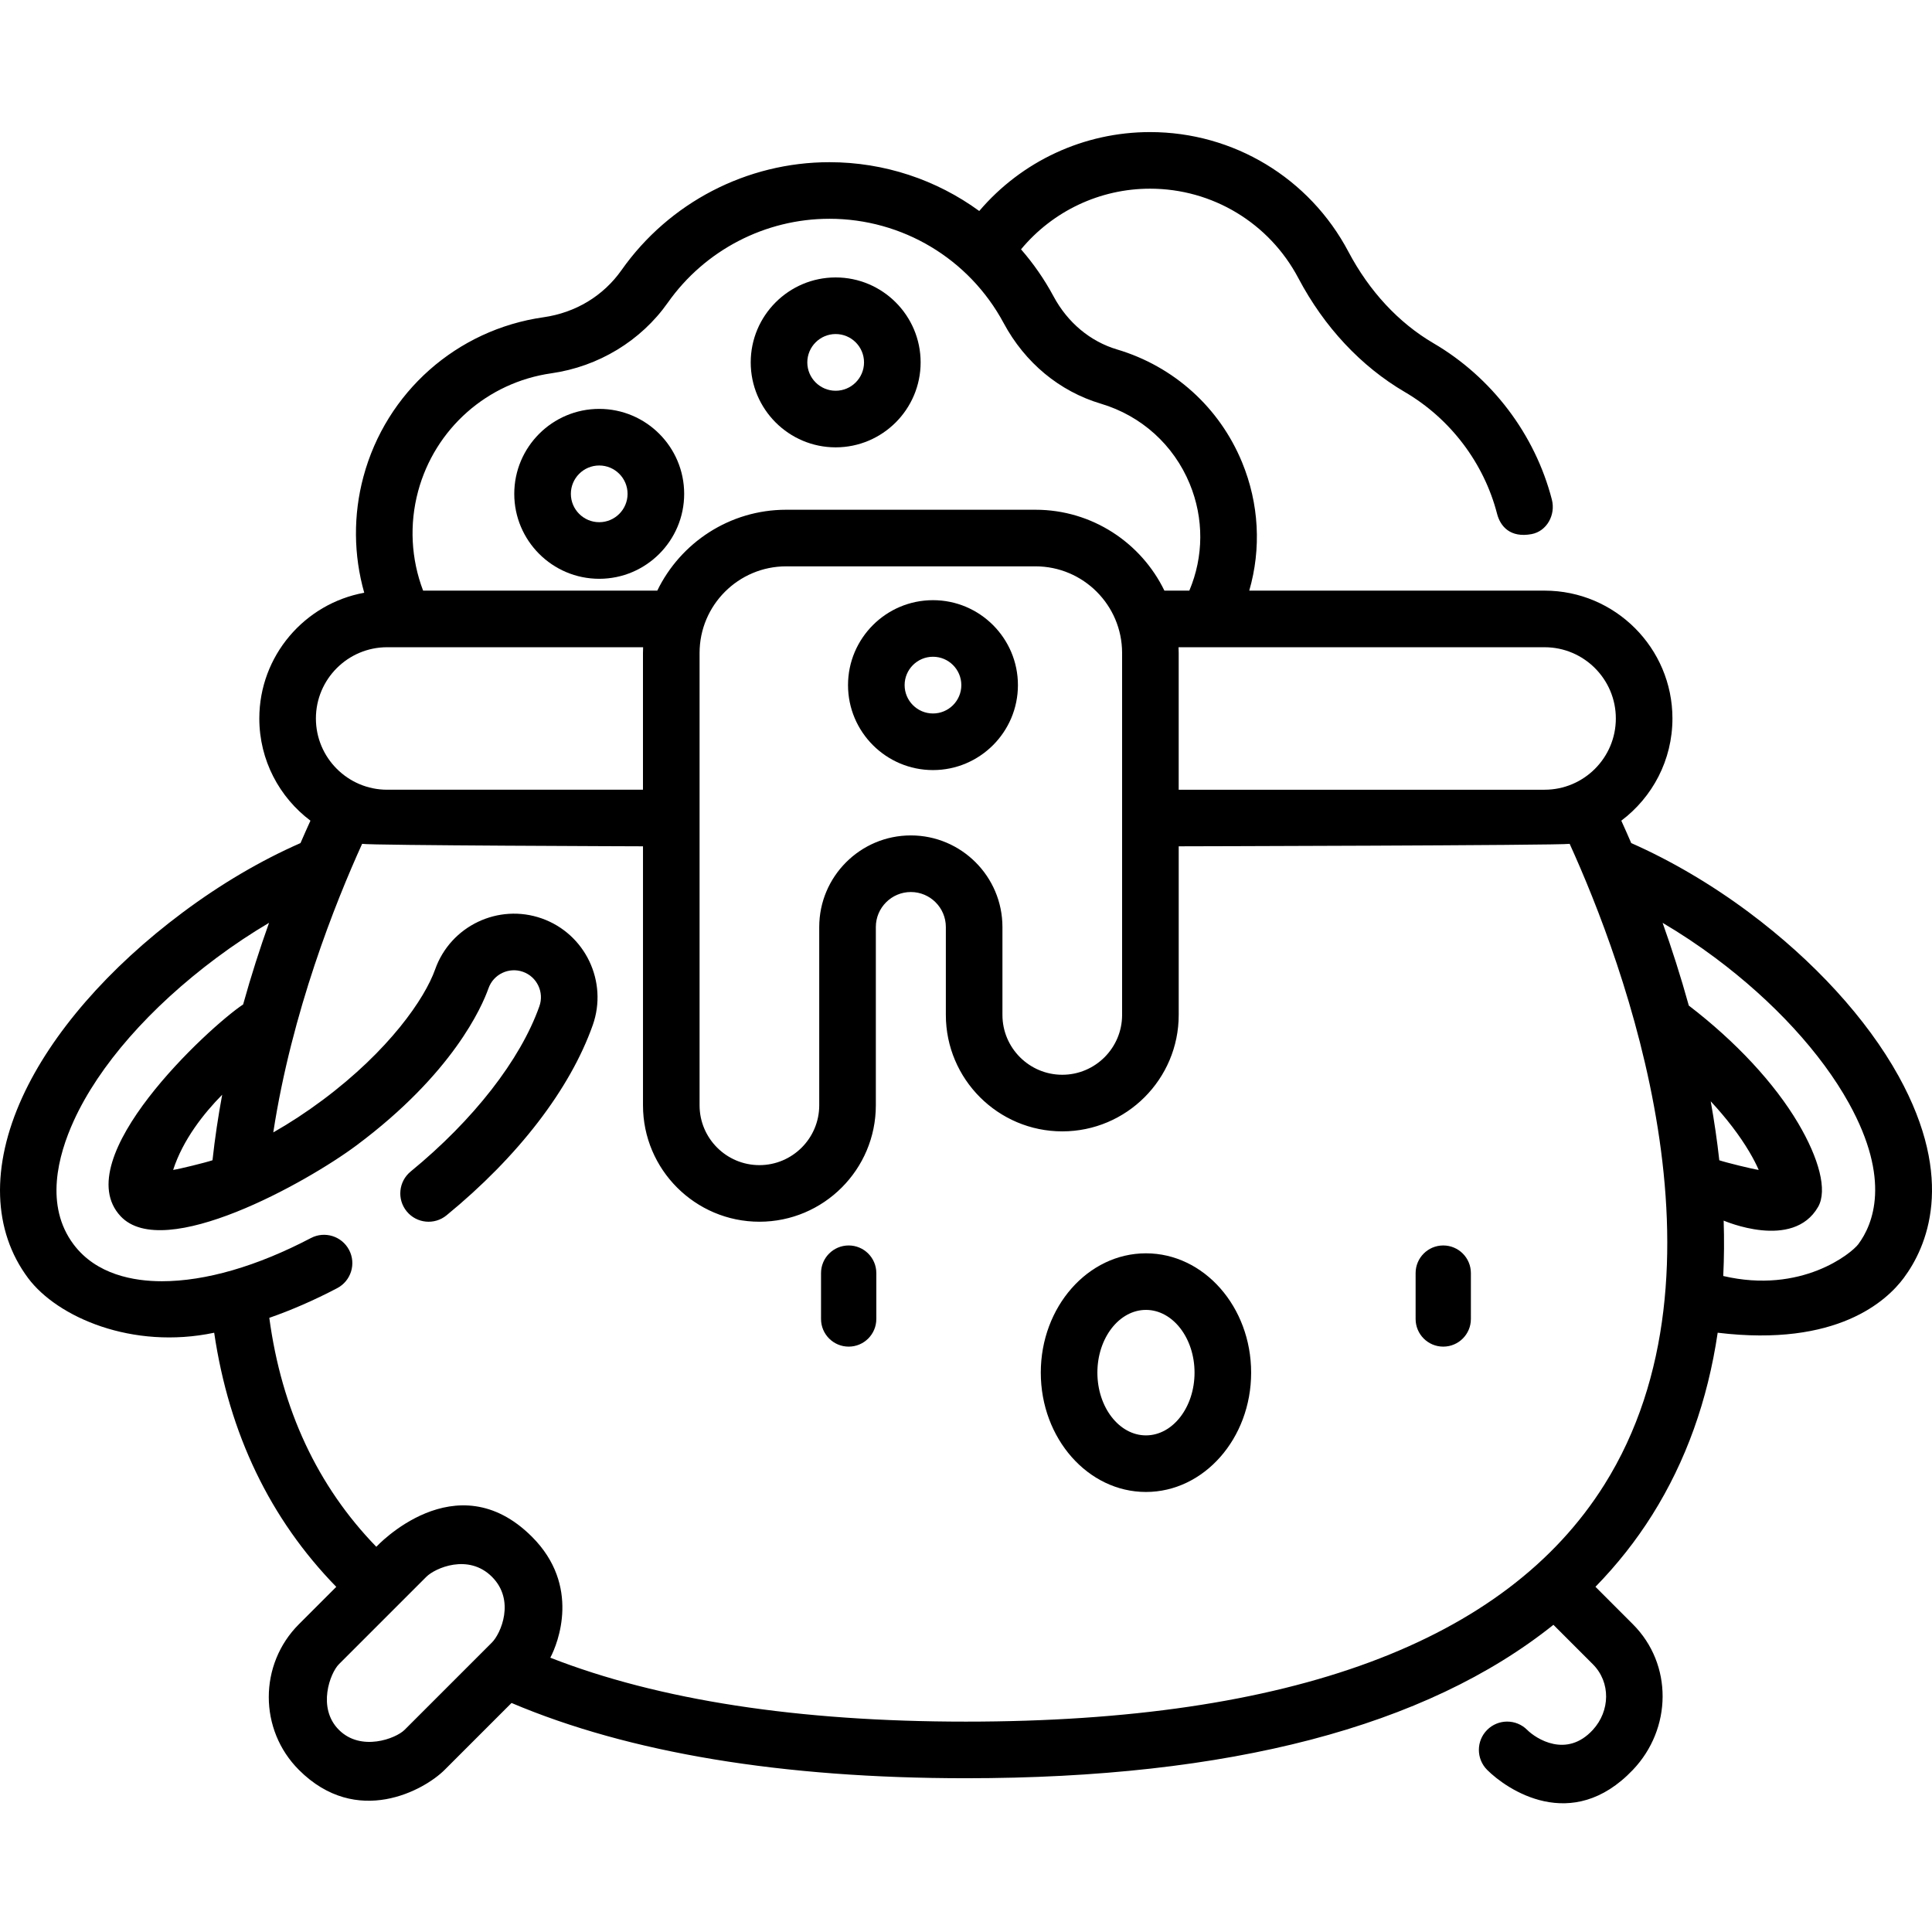 <svg height="512pt" viewBox="0 -35 512.001 512" width="512pt" xmlns="http://www.w3.org/2000/svg"><path d="m303.691 297.141c-15.367 0-27.871 14.184-27.871 31.621s12.504 31.625 27.871 31.625c15.371 0 27.875-14.188 27.875-31.625s-12.504-31.621-27.875-31.621zm0 48.25c-7.098 0-12.871-7.461-12.871-16.629s5.773-16.625 12.871-16.625c7.102 0 12.875 7.457 12.875 16.625s-5.773 16.629-12.875 16.629zm0 0"/><path d="m247.25 124.051c-12.414 0-22.516 10.098-22.516 22.512s10.102 22.516 22.516 22.516 22.512-10.102 22.512-22.516-10.098-22.512-22.512-22.512zm0 30.027c-4.145 0-7.516-3.371-7.516-7.516s3.371-7.516 7.516-7.516 7.512 3.371 7.512 7.516c.004 4.145-3.367 7.516-7.512 7.516zm0 0"/><path d="m221.461 83.551c12.414 0 22.516-10.102 22.516-22.516 0-12.414-10.102-22.512-22.516-22.512-12.414 0-22.512 10.098-22.512 22.512 0 12.414 10.098 22.516 22.512 22.516zm0-30.027c4.145 0 7.516 3.367 7.516 7.512 0 4.145-3.371 7.516-7.516 7.516-4.145 0-7.516-3.371-7.516-7.516.004-4.145 3.375-7.512 7.516-7.512zm0 0"/><path d="m158.801 118.387c12.414 0 22.512-10.098 22.512-22.512s-10.098-22.516-22.512-22.516c-12.414 0-22.516 10.102-22.516 22.516s10.102 22.512 22.516 22.512zm0-30.027c4.145 0 7.512 3.371 7.512 7.516 0 4.141-3.367 7.512-7.512 7.512s-7.516-3.371-7.516-7.512c0-4.145 3.371-7.516 7.516-7.516zm0 0"/><path d="m503.117 250.125c-8.379-15.137-22.445-30.523-39.609-43.324-9.969-7.438-20.715-13.746-31.215-18.379-.91-2.109-1.793-4.09-2.629-5.934 8.223-6.188 13.551-16.023 13.551-27.086 0-18.68-15.199-33.879-33.879-33.879h-78.27c3.215-11.121 2.617-23.043-1.914-34.031-5.984-14.504-18.051-25.395-33.105-29.879-7.133-2.121-13.117-7.125-16.852-14.086-2.43-4.523-5.328-8.684-8.613-12.453 8.41-10.129 20.883-16.074 34.191-16.074 16.52 0 31.586 9.086 39.309 23.715 6.836 12.941 16.598 23.379 28.219 30.18 12.059 7.055 20.965 18.812 24.438 32.262.875 3.379 3.523 6.43 9.137 5.387 4.074-.762 6.422-5.129 5.387-9.141-4.465-17.289-15.906-32.398-31.387-41.453-9.207-5.387-16.996-13.77-22.527-24.238-10.332-19.559-30.477-31.711-52.574-31.711-17.551 0-34.027 7.719-45.266 20.914-11.328-8.262-25.152-12.934-39.703-12.934-21.875 0-42.469 10.688-55.09 28.59-4.828 6.855-12.184 11.297-20.703 12.508-22.953 3.27-41.676 19.844-47.695 42.23-2.738 10.176-2.625 20.793.207 30.773-15.789 2.871-27.805 16.715-27.805 33.324 0 11.059 5.328 20.895 13.551 27.082-.852 1.863-1.734 3.848-2.637 5.934-10.578 4.652-21.062 10.812-31.207 18.379-19.703 14.695-34.801 32.086-42.508 48.961-8.383 18.359-7.844 35.379 1.52 47.934 7.73 10.367 27.641 19.055 49.32 14.492 3.949 26.758 14.805 49.355 32.355 67.344l-9.902 9.902c-10.645 10.645-10.645 27.965 0 38.609 15.371 15.371 33.289 5.324 38.609 0l17.738-17.738c31.215 13.234 71.684 19.945 120.41 19.945 69.832 0 121.969-13.66 155.703-40.656l10.445 10.445c4.797 4.797 4.59 12.402 0 17.398-6.98 7.598-15.074 2.324-17.398 0-2.93-2.93-7.676-2.93-10.605 0-2.93 2.93-2.93 7.676 0 10.605 5.156 5.156 22.391 17.023 38.609 0 10.387-10.898 10.645-27.965 0-38.609l-9.91-9.914c5.711-5.855 10.742-12.203 15.051-19.066 8.91-14.191 14.691-30.324 17.34-48.27 31.727 3.844 44.848-8.531 49.293-14.488 6.062-8.129 13.941-25.891-1.379-53.57zm-49.758 6.73c4.164 4.48 7.656 9.031 10.273 13.461 1.078 1.824 1.867 3.395 2.445 4.723-1.434-.176-8.66-1.945-10.445-2.555-.562-5.105-1.324-10.316-2.273-15.629zm-25.145-101.453c0 10.41-8.469 18.883-18.879 18.883h-96.969v-36.246c0-.508-.02-1.012-.039-1.516h97.008c10.41 0 18.879 8.469 18.879 18.879zm-317.414-60.203c4.461-16.578 18.324-28.852 35.324-31.273 12.473-1.777 23.719-8.598 30.852-18.715 9.812-13.922 25.824-22.234 42.828-22.234 19.328 0 37.023 10.594 46.176 27.641 5.637 10.508 14.797 18.098 25.785 21.371 10.699 3.184 19.27 10.918 23.52 21.223 3.793 9.184 3.715 19.293-.102 28.312h-6.605c-6.152-12.676-19.156-21.438-34.168-21.438h-66.062c-15.012 0-28.012 8.762-34.164 21.438h-62.055c-3.191-8.379-3.684-17.57-1.328-26.324zm130.578 91.195c-13.383 0-24.273 10.891-24.273 24.277v47.246c0 8.742-7.113 15.855-15.855 15.855s-15.855-7.113-15.855-15.855v-119.879c0-12.656 10.297-22.953 22.957-22.953h66.059c12.66 0 22.957 10.297 22.957 22.953v95.93c0 8.742-7.113 15.855-15.855 15.855-8.742 0-15.855-7.113-15.855-15.855v-23.297c0-13.387-10.891-24.277-24.277-24.277zm-138.781-49.871h67.836c-.02.504-.039 1.008-.039 1.516v36.246h-67.797c-10.41 0-18.879-8.473-18.879-18.883s8.469-18.879 18.879-18.879zm-56.711 138.512c2.613-8.055 8.16-15.016 12.996-19.922-1.051 5.68-1.926 11.48-2.57 17.367-1.777.605-8.996 2.379-10.426 2.555zm61.328 148.398c-2.324 2.324-11.566 5.832-17.398 0-5.832-5.828-2.324-15.074 0-17.398l23.164-23.164c2.324-2.324 11.152-6.246 17.398 0 6.25 6.25 2.324 15.074 0 17.398zm317.945-64.957c-26.152 41.656-83.078 62.773-169.191 62.773-44.398 0-81.383-5.695-110.129-16.941 2.051-3.879 8.082-19.105-4.855-32.043-20.18-20.176-41.258 2.648-41.258 2.648-15.582-16.047-25.094-36.414-28.359-60.672 5.891-2.051 11.918-4.676 17.992-7.863 3.668-1.926 5.082-6.457 3.156-10.125-1.926-3.668-6.457-5.082-10.125-3.156-14.273 7.484-27.926 11.445-39.488 11.445-7.352 0-17.391-1.703-23.441-9.816-7.613-10.207-4.145-23.434.102-32.734 6.68-14.625 20.117-29.957 37.832-43.172 4.578-3.414 9.227-6.496 13.906-9.266-2.395 6.719-4.738 13.969-6.867 21.633-9.148 6.082-46.75 40.898-32.465 56.133 11.445 12.211 49.348-8.965 62.508-18.785 25.512-19.027 33.227-36.684 34.984-41.641 1.316-3.715 5.41-5.668 9.129-4.355 3.719 1.316 5.672 5.414 4.352 9.133-5.027 14.195-17.461 30.16-34.113 43.797-3.203 2.625-3.672 7.352-1.047 10.555 2.621 3.207 7.348 3.676 10.551 1.051 18.984-15.547 32.746-33.445 38.75-50.395 4.078-11.516-1.973-24.199-13.484-28.277-11.516-4.074-24.199 1.973-28.277 13.484-2.75 7.77-12.211 21.5-29.809 34.629-4.316 3.219-8.719 6.102-13.09 8.586 4.914-31.973 16.449-60.863 23.543-76.477 2.148.43 74.434.656 74.434.656v68.637c0 17.012 13.84 30.852 30.855 30.852 17.012 0 30.852-13.84 30.852-30.852v-47.246c0-5.117 4.164-9.277 9.277-9.277 5.113 0 9.277 4.16 9.277 9.277v23.297c0 17.012 13.84 30.855 30.855 30.855 17.012 0 30.855-13.844 30.855-30.855v-44.688s101.457-.23 103.605-.656c14.32 31.492 44.906 112.957 9.184 169.852zm67.312-63.75c-1.77 2.375-15.059 13.277-35.793 8.426.238-4.777.273-9.672.113-14.676.141.039 18.344 7.984 25.023-3.633 2.543-4.422.199-12.902-5.27-22.16-6.281-10.629-16.539-21.652-28.992-31.199-2.16-7.797-4.535-15.156-6.945-21.926 4.73 2.793 9.414 5.895 13.93 9.266 15.492 11.555 28.086 25.25 35.457 38.566 11.238 20.305 6.375 32.109 2.477 37.336zm0 0"/><path d="m382.477 295.059c-4.047 0-7.324 3.281-7.324 7.324v12.164c0 4.043 3.277 7.324 7.324 7.324 4.047 0 7.324-3.281 7.324-7.324v-12.164c0-4.043-3.277-7.324-7.324-7.324zm0 0"/><path d="m224.91 295.059c-4.047 0-7.328 3.281-7.328 7.324v12.164c0 4.043 3.281 7.324 7.328 7.324s7.324-3.281 7.324-7.324v-12.164c0-4.043-3.277-7.324-7.324-7.324zm0 0"/></svg>